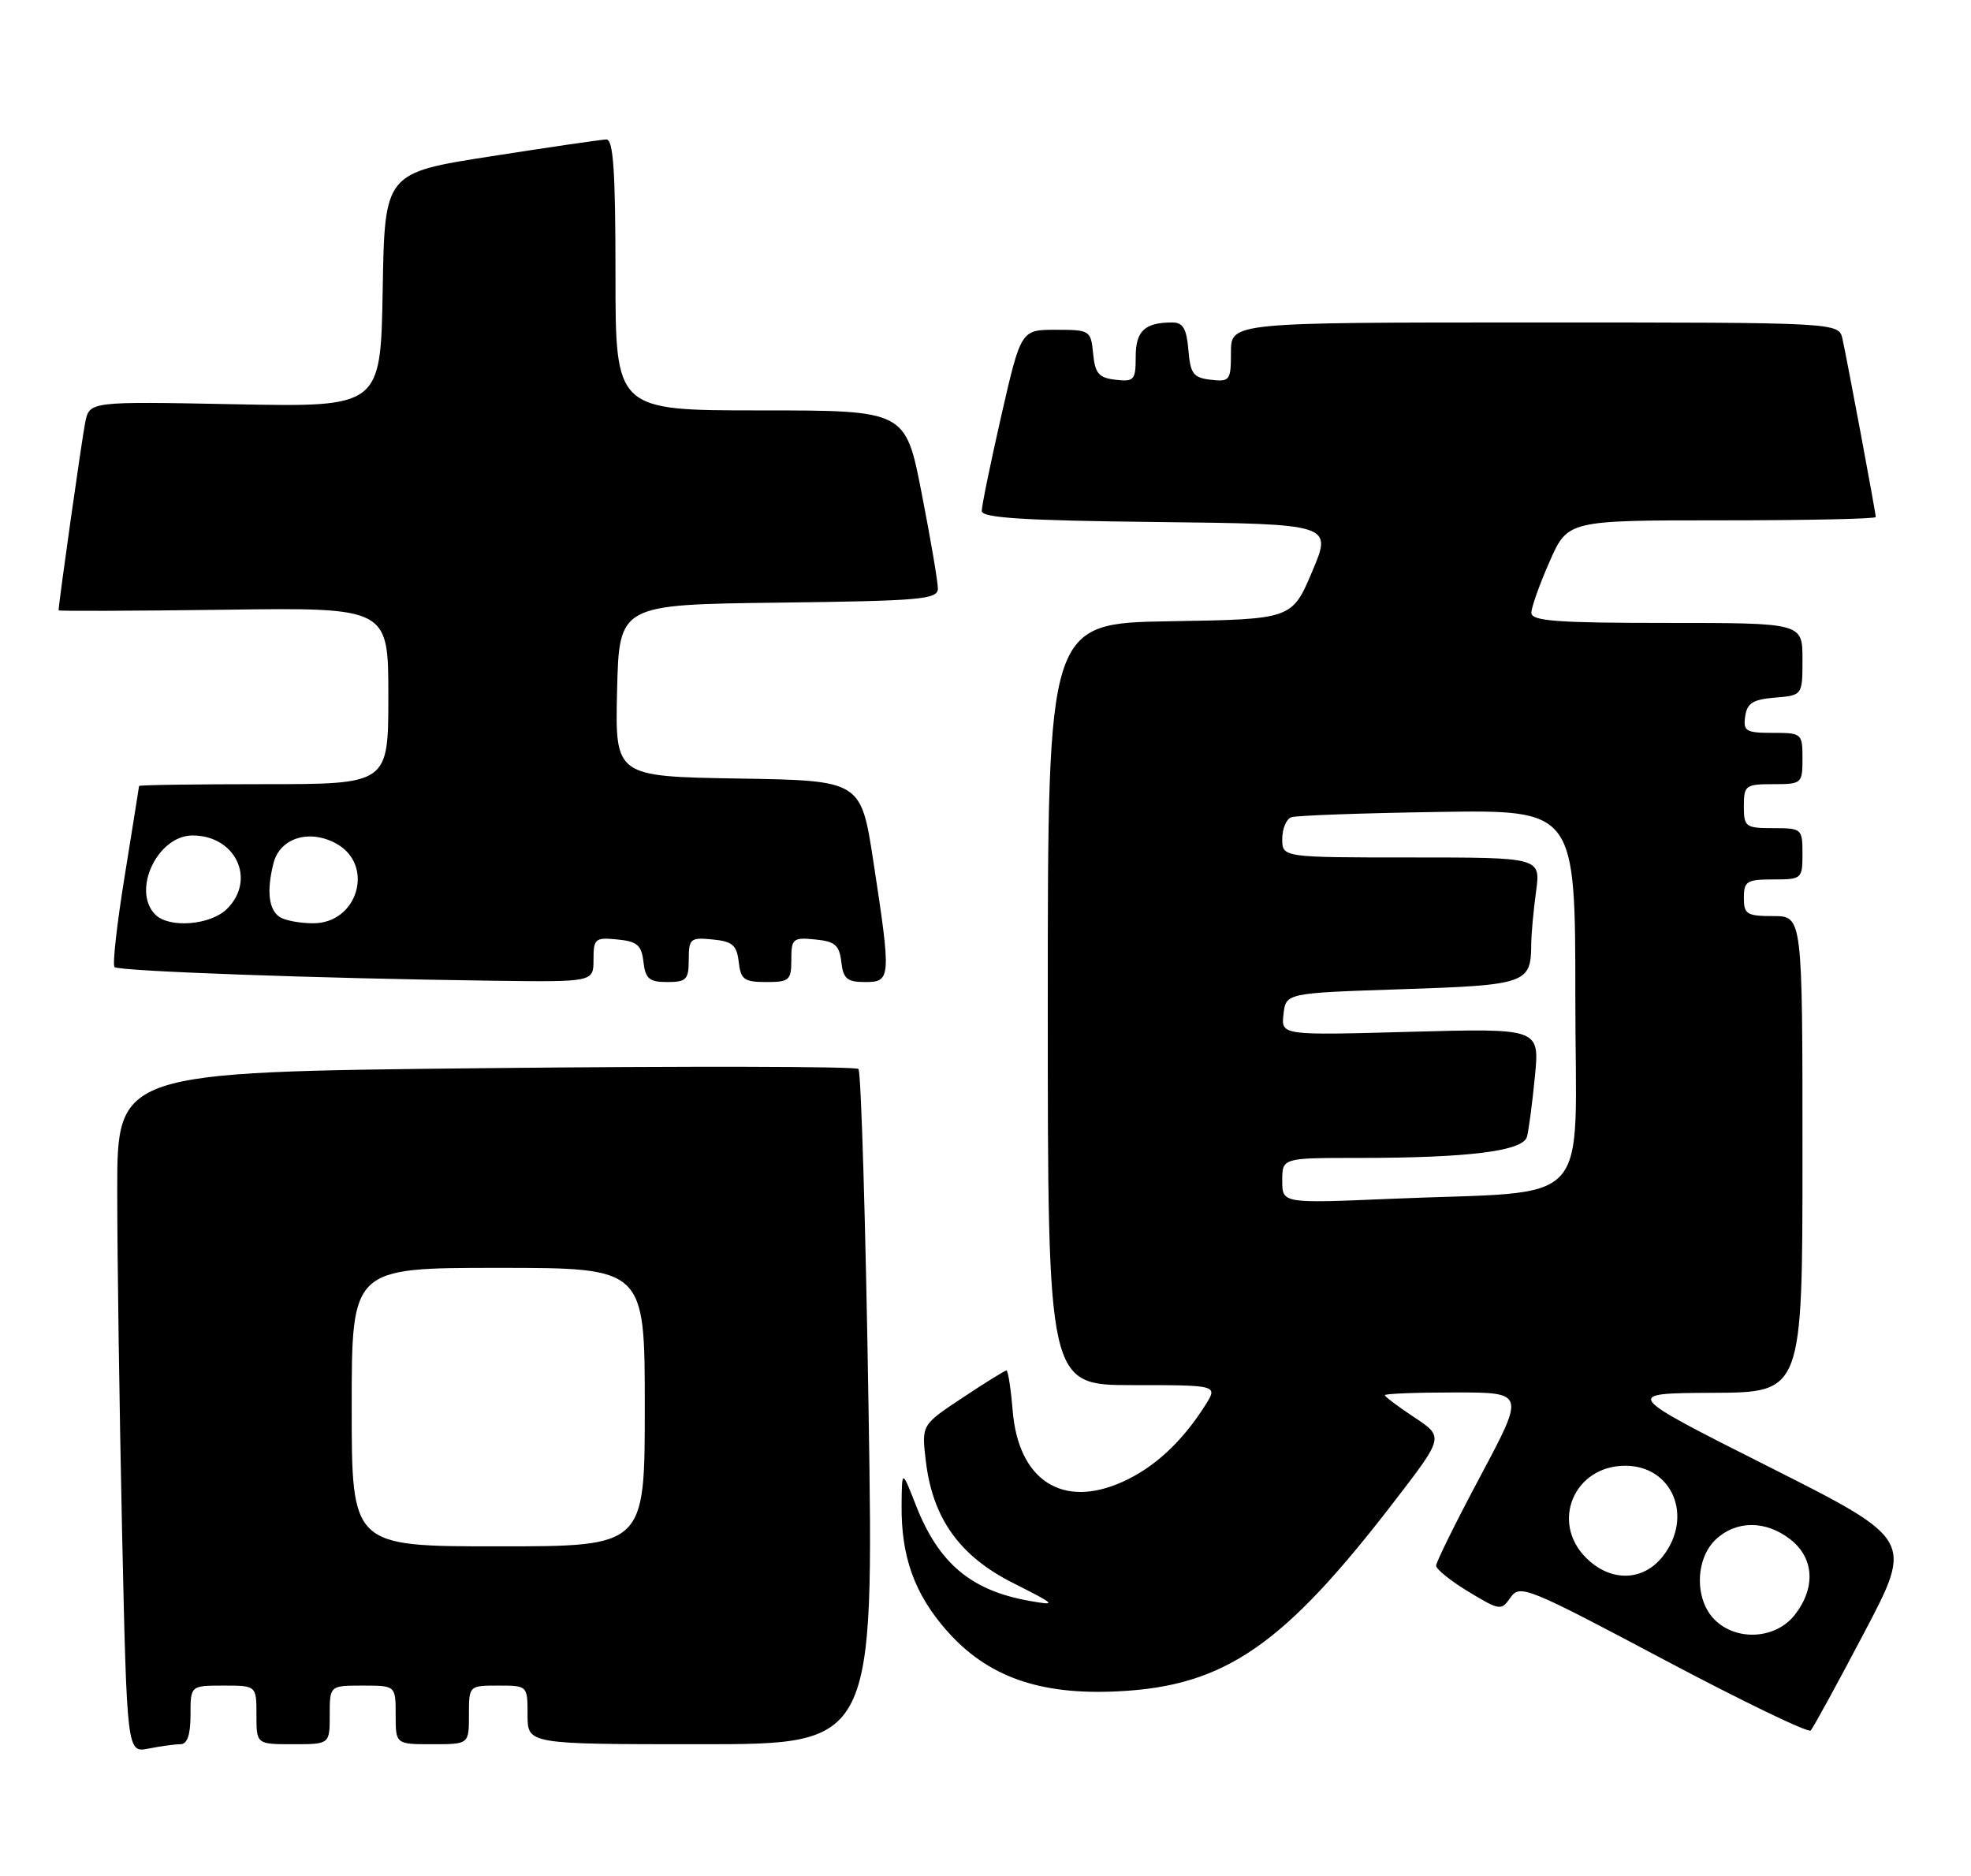 <?xml version="1.0" encoding="UTF-8" standalone="no"?>
<!DOCTYPE svg PUBLIC "-//W3C//DTD SVG 1.1//EN" "http://www.w3.org/Graphics/SVG/1.1/DTD/svg11.dtd" >
<svg xmlns="http://www.w3.org/2000/svg" xmlns:xlink="http://www.w3.org/1999/xlink" version="1.1" viewBox="0 0 269 256">
 <g >
 <path fill="currentColor"
d=" M 24.62 238.00 C 25.56 238.00 26.00 236.73 26.00 234.00 C 26.00 230.00 26.00 230.00 30.50 230.00 C 35.00 230.00 35.00 230.00 35.00 234.00 C 35.00 238.00 35.00 238.00 40.00 238.00 C 45.00 238.00 45.00 238.00 45.00 234.00 C 45.00 230.00 45.00 230.00 49.50 230.00 C 54.00 230.00 54.00 230.00 54.00 234.00 C 54.00 238.00 54.00 238.00 59.00 238.00 C 64.00 238.00 64.00 238.00 64.00 234.00 C 64.00 230.00 64.00 230.00 68.00 230.00 C 72.00 230.00 72.00 230.00 72.00 234.00 C 72.00 238.00 72.00 238.00 95.63 238.00 C 119.27 238.00 119.27 238.00 118.54 192.25 C 118.15 167.09 117.52 146.21 117.16 145.86 C 116.80 145.51 93.89 145.46 66.25 145.75 C 16.00 146.28 16.00 146.28 16.00 162.48 C 16.00 171.39 16.30 192.29 16.66 208.93 C 17.33 239.18 17.33 239.18 20.29 238.59 C 21.92 238.27 23.87 238.00 24.62 238.00 Z  M 254.42 222.78 C 261.12 210.07 261.12 210.07 241.31 200.09 C 221.50 190.11 221.50 190.11 233.75 190.05 C 246.00 190.00 246.00 190.00 246.00 157.50 C 246.00 125.00 246.00 125.00 242.00 125.00 C 238.40 125.00 238.00 124.75 238.00 122.50 C 238.00 120.25 238.40 120.00 242.00 120.00 C 245.90 120.00 246.00 119.92 246.00 116.50 C 246.00 113.08 245.90 113.00 242.00 113.00 C 238.22 113.00 238.00 112.83 238.00 110.00 C 238.00 107.17 238.22 107.00 242.00 107.00 C 245.90 107.00 246.00 106.92 246.00 103.50 C 246.00 100.07 245.91 100.00 241.93 100.00 C 238.28 100.00 237.89 99.77 238.18 97.75 C 238.44 95.94 239.24 95.44 242.25 95.19 C 246.00 94.88 246.00 94.88 246.00 89.94 C 246.00 85.00 246.00 85.00 227.50 85.00 C 212.47 85.00 209.00 84.74 209.00 83.62 C 209.00 82.87 210.12 79.72 211.49 76.62 C 213.97 71.00 213.97 71.00 234.99 71.00 C 246.54 71.00 256.00 70.80 256.00 70.55 C 256.00 69.98 252.13 49.28 251.46 46.25 C 250.96 44.00 250.96 44.00 209.48 44.00 C 168.00 44.00 168.00 44.00 168.00 48.07 C 168.00 51.91 167.85 52.12 165.25 51.82 C 162.86 51.54 162.46 51.01 162.19 47.75 C 161.95 44.87 161.45 44.00 160.02 44.00 C 156.24 44.00 155.00 45.15 155.00 48.67 C 155.00 51.86 154.78 52.11 152.25 51.82 C 149.96 51.55 149.45 50.96 149.19 48.25 C 148.88 45.08 148.75 45.00 144.10 45.00 C 139.34 45.00 139.34 45.00 136.65 56.75 C 135.18 63.21 133.98 69.05 133.99 69.73 C 134.00 70.67 139.79 71.03 157.92 71.23 C 181.84 71.50 181.84 71.50 179.08 78.00 C 176.32 84.50 176.32 84.50 159.66 84.77 C 143.00 85.05 143.00 85.05 143.00 137.02 C 143.00 189.00 143.00 189.00 154.62 189.00 C 166.23 189.00 166.23 189.00 164.49 191.75 C 161.31 196.76 157.55 200.24 153.20 202.20 C 145.01 205.89 139.00 202.01 138.21 192.51 C 137.96 189.48 137.58 187.00 137.36 187.00 C 137.15 187.00 134.45 188.67 131.37 190.72 C 125.77 194.43 125.77 194.43 126.35 199.32 C 127.28 207.18 130.95 212.31 138.24 215.99 C 144.19 218.99 144.30 219.11 140.50 218.44 C 132.52 217.03 128.10 213.31 125.00 205.39 C 123.09 200.50 123.09 200.50 123.05 205.38 C 122.98 212.42 124.81 217.50 129.21 222.50 C 134.76 228.80 141.90 231.33 152.65 230.78 C 167.19 230.05 175.19 224.53 190.36 204.78 C 197.06 196.07 197.06 196.07 193.03 193.40 C 190.81 191.93 189.00 190.57 189.00 190.37 C 189.00 190.17 193.31 190.00 198.57 190.00 C 208.13 190.00 208.13 190.00 202.07 201.37 C 198.73 207.63 196.00 213.15 196.00 213.63 C 196.00 214.12 197.99 215.72 200.42 217.19 C 204.71 219.78 204.89 219.80 206.17 217.96 C 207.43 216.16 208.50 216.59 227.00 226.41 C 237.72 232.10 246.78 236.47 247.12 236.13 C 247.45 235.78 250.74 229.78 254.42 222.78 Z  M 81.00 130.94 C 81.00 128.08 81.22 127.89 84.25 128.19 C 86.96 128.45 87.55 128.96 87.82 131.25 C 88.08 133.55 88.61 134.00 91.07 134.00 C 93.67 134.00 94.00 133.66 94.00 130.94 C 94.00 128.08 94.22 127.89 97.25 128.19 C 99.96 128.45 100.55 128.96 100.82 131.25 C 101.09 133.65 101.56 134.00 104.57 134.00 C 107.73 134.00 108.00 133.76 108.00 130.94 C 108.00 128.08 108.22 127.89 111.25 128.19 C 113.96 128.45 114.55 128.96 114.82 131.25 C 115.08 133.55 115.61 134.00 118.07 134.00 C 121.61 134.00 121.64 133.52 119.19 117.50 C 117.50 106.50 117.50 106.50 100.72 106.23 C 83.94 105.95 83.94 105.95 84.22 94.23 C 84.50 82.50 84.50 82.50 106.25 82.23 C 125.75 81.99 128.00 81.79 128.00 80.30 C 128.00 79.39 127.01 73.54 125.79 67.32 C 123.59 56.00 123.59 56.00 103.79 56.00 C 84.00 56.00 84.00 56.00 84.00 37.50 C 84.00 23.35 83.71 19.01 82.75 19.03 C 82.06 19.05 74.97 20.08 67.00 21.33 C 52.50 23.59 52.50 23.59 52.23 39.57 C 51.95 55.55 51.95 55.55 32.08 55.16 C 12.21 54.77 12.21 54.77 11.63 57.64 C 11.18 59.86 8.00 82.30 8.00 83.28 C 8.00 83.40 18.12 83.36 30.50 83.20 C 53.00 82.89 53.00 82.89 53.00 94.95 C 53.00 107.00 53.00 107.00 36.00 107.00 C 26.65 107.00 18.99 107.11 18.98 107.25 C 18.97 107.39 18.09 112.88 17.03 119.46 C 15.96 126.04 15.33 131.66 15.63 131.96 C 16.19 132.52 43.49 133.51 67.25 133.82 C 81.00 134.00 81.00 134.00 81.00 130.94 Z  M 48.00 192.00 C 48.00 173.00 48.00 173.00 68.00 173.00 C 88.00 173.00 88.00 173.00 88.00 192.00 C 88.00 211.00 88.00 211.00 68.00 211.00 C 48.00 211.00 48.00 211.00 48.00 192.00 Z  M 234.00 221.00 C 231.25 218.25 231.35 212.69 234.19 210.04 C 236.99 207.43 241.02 207.44 244.37 210.07 C 247.61 212.62 247.83 216.68 244.93 220.37 C 242.33 223.67 236.98 223.98 234.00 221.00 Z  M 216.45 212.55 C 211.58 207.67 214.85 200.00 221.81 200.00 C 228.27 200.00 231.16 206.98 226.93 212.37 C 224.22 215.81 219.79 215.89 216.45 212.55 Z  M 175.00 161.10 C 175.00 158.00 175.00 158.00 185.35 158.00 C 200.43 158.00 207.86 157.07 208.40 155.11 C 208.64 154.22 209.13 150.53 209.48 146.90 C 210.13 140.31 210.13 140.31 192.48 140.79 C 174.84 141.28 174.84 141.28 175.17 138.39 C 175.50 135.50 175.50 135.50 191.30 134.98 C 208.30 134.42 208.95 134.19 208.98 128.89 C 208.99 127.45 209.29 124.19 209.64 121.64 C 210.27 117.00 210.27 117.00 192.64 117.00 C 175.00 117.00 175.00 117.00 175.00 114.47 C 175.00 113.08 175.56 111.74 176.25 111.51 C 176.94 111.27 185.94 110.95 196.25 110.79 C 215.00 110.50 215.00 110.50 215.00 136.18 C 215.00 165.60 217.97 162.37 189.75 163.58 C 175.00 164.21 175.00 164.21 175.00 161.10 Z  M 21.20 124.80 C 17.94 121.54 21.48 114.00 26.28 114.00 C 32.16 114.00 34.99 120.01 31.00 124.00 C 28.76 126.24 23.10 126.70 21.20 124.80 Z  M 38.20 125.14 C 36.67 124.17 36.36 121.57 37.33 117.77 C 38.21 114.32 42.26 113.08 45.93 115.13 C 51.17 118.06 48.82 126.01 42.73 125.98 C 40.95 125.98 38.91 125.60 38.20 125.14 Z "/>
</g>
</svg>